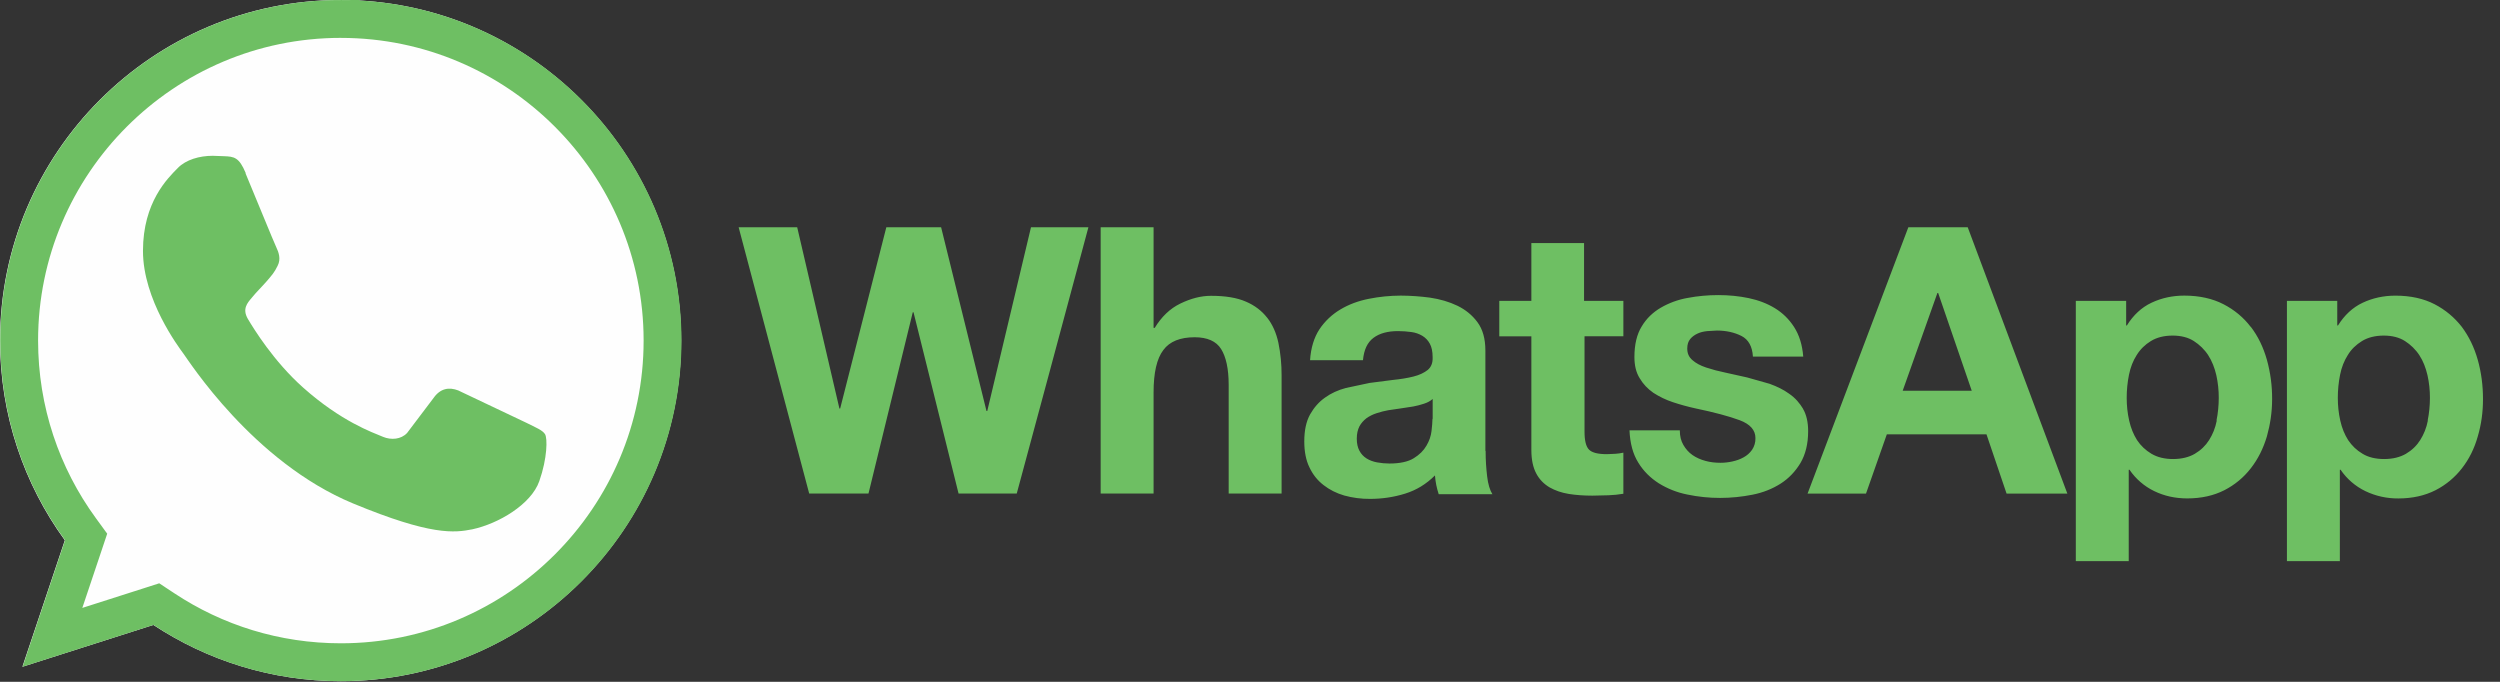 <svg width="132" height="36" viewBox="0 0 132 36" fill="none" xmlns="http://www.w3.org/2000/svg">
<rect x="0" y="0" width="132" height="36" fill="#333333" stroke="none"/>
<path d="M128.192 22.206C128.113 22.604 127.975 22.939 127.786 23.237C127.598 23.535 127.352 23.771 127.034 23.96C126.726 24.139 126.341 24.237 125.884 24.237C125.437 24.237 125.052 24.147 124.746 23.96C124.428 23.773 124.181 23.534 123.982 23.237C123.793 22.939 123.655 22.604 123.566 22.206C123.477 21.809 123.437 21.414 123.437 21.008C123.436 20.599 123.476 20.191 123.556 19.79C123.635 19.393 123.773 19.045 123.962 18.75C124.148 18.442 124.397 18.203 124.714 18.007C125.022 17.818 125.41 17.719 125.864 17.719C126.311 17.719 126.686 17.818 126.982 18.007C127.277 18.196 127.547 18.454 127.745 18.76C127.944 19.065 128.081 19.423 128.171 19.81C128.259 20.203 128.302 20.605 128.3 21.008C128.3 21.411 128.26 21.812 128.181 22.206H128.192ZM130.828 19.007C130.64 18.342 130.363 17.769 129.987 17.263C129.601 16.764 129.11 16.355 128.55 16.065C127.975 15.767 127.283 15.61 126.479 15.61C125.846 15.61 125.269 15.739 124.746 15.986C124.222 16.233 123.784 16.64 123.447 17.184H123.407V15.886H120.75V29.629H123.544V24.802H123.583C123.912 25.286 124.363 25.676 124.891 25.931C125.435 26.192 126.031 26.324 126.634 26.318C127.379 26.318 128.031 26.169 128.596 25.883C129.141 25.604 129.618 25.208 129.993 24.723C130.369 24.239 130.647 23.683 130.825 23.047C131.013 22.414 131.102 21.759 131.102 21.075C131.102 20.353 131.012 19.66 130.825 18.994L130.828 19.007ZM117.046 22.206C116.966 22.604 116.829 22.939 116.64 23.237C116.451 23.535 116.205 23.771 115.887 23.96C115.581 24.139 115.192 24.237 114.739 24.237C114.292 24.237 113.917 24.147 113.599 23.96C113.293 23.78 113.031 23.533 112.835 23.237C112.649 22.939 112.509 22.604 112.42 22.206C112.33 21.809 112.29 21.414 112.29 21.008C112.289 20.599 112.329 20.191 112.41 19.79C112.489 19.393 112.627 19.045 112.816 18.75C113.004 18.446 113.262 18.191 113.568 18.007C113.875 17.818 114.261 17.719 114.717 17.719C115.164 17.719 115.539 17.818 115.834 18.007C116.13 18.196 116.399 18.454 116.596 18.76C116.794 19.065 116.932 19.423 117.022 19.81C117.109 20.203 117.152 20.605 117.15 21.008C117.15 21.411 117.11 21.812 117.031 22.206H117.046ZM118.839 17.262C118.463 16.765 117.977 16.361 117.402 16.064C116.827 15.767 116.136 15.608 115.331 15.608C114.698 15.608 114.123 15.737 113.598 15.985C113.073 16.232 112.637 16.639 112.3 17.183H112.261V15.886H109.603V29.629H112.397V24.802H112.437C112.766 25.286 113.217 25.676 113.744 25.931C114.278 26.189 114.853 26.316 115.488 26.316C116.24 26.316 116.885 26.167 117.449 25.882C118.003 25.596 118.47 25.208 118.846 24.722C119.223 24.237 119.501 23.682 119.691 23.046C119.868 22.413 119.968 21.758 119.968 21.074C119.972 20.371 119.879 19.671 119.691 18.993C119.502 18.33 119.225 17.755 118.838 17.25V17.26L118.839 17.262ZM100.462 20.631L102.295 15.469H102.335L104.108 20.631H100.462ZM100.76 12.001L95.44 26.061H98.525L99.625 22.932H104.886L105.947 26.061H109.156L103.896 12.001H100.724H100.76ZM95.213 21.602C95.024 21.285 94.787 21.006 94.468 20.79C94.17 20.572 93.822 20.405 93.437 20.265L92.248 19.929L91.088 19.671C90.746 19.602 90.408 19.512 90.077 19.403C89.779 19.303 89.543 19.176 89.364 19.018C89.176 18.859 89.087 18.662 89.087 18.403C89.087 18.195 89.137 18.027 89.245 17.898C89.353 17.769 89.484 17.681 89.63 17.612C89.776 17.544 89.947 17.503 90.135 17.483L90.651 17.453C91.147 17.453 91.582 17.553 91.95 17.739C92.317 17.925 92.524 18.294 92.554 18.829H95.211C95.162 18.196 94.994 17.679 94.727 17.265C94.46 16.85 94.122 16.522 93.716 16.274C93.31 16.026 92.845 15.848 92.329 15.74C91.814 15.632 91.279 15.581 90.724 15.581C90.169 15.581 89.634 15.631 89.11 15.73C88.611 15.817 88.131 15.992 87.693 16.245C87.267 16.494 86.929 16.82 86.682 17.236C86.424 17.652 86.297 18.197 86.297 18.85C86.297 19.297 86.387 19.672 86.574 19.968C86.753 20.276 87 20.533 87.297 20.74C87.618 20.948 87.964 21.115 88.328 21.235C88.718 21.365 89.115 21.474 89.517 21.562C90.518 21.771 91.29 21.978 91.855 22.187C92.41 22.395 92.687 22.712 92.687 23.128C92.695 23.35 92.632 23.568 92.508 23.752C92.392 23.917 92.239 24.052 92.062 24.148C91.884 24.248 91.686 24.317 91.466 24.366C91.247 24.414 91.041 24.435 90.842 24.435C90.565 24.435 90.296 24.405 90.05 24.336C89.793 24.266 89.566 24.167 89.367 24.029C89.168 23.891 89.01 23.713 88.883 23.495C88.755 23.278 88.694 23.02 88.694 22.723H86.037C86.067 23.406 86.216 23.971 86.502 24.427C86.779 24.882 87.148 25.239 87.582 25.517C88.045 25.804 88.555 26.006 89.089 26.111C89.659 26.231 90.24 26.291 90.822 26.29C91.397 26.29 91.972 26.231 92.527 26.121C93.082 26.012 93.577 25.815 94.013 25.538C94.449 25.261 94.795 24.892 95.064 24.448C95.331 23.992 95.47 23.437 95.47 22.764C95.47 22.288 95.38 21.892 95.193 21.575L95.213 21.602ZM83.65 12.833H80.856V15.885H79.162V17.758H80.856V23.762C80.856 24.278 80.946 24.684 81.114 25C81.281 25.317 81.519 25.555 81.817 25.733C82.115 25.902 82.451 26.018 82.838 26.081C83.225 26.142 83.64 26.17 84.08 26.17L84.932 26.15C85.194 26.141 85.455 26.114 85.714 26.07V23.9C85.577 23.931 85.438 23.951 85.298 23.96L84.842 23.98C84.367 23.98 84.06 23.9 83.901 23.741C83.742 23.582 83.663 23.266 83.663 22.8V17.756H85.714V15.886H83.638V12.834L83.65 12.833ZM75.634 22.127C75.634 22.285 75.614 22.493 75.584 22.76C75.555 23.018 75.465 23.285 75.316 23.533C75.167 23.791 74.95 24.008 74.642 24.197C74.344 24.383 73.897 24.474 73.363 24.474C73.144 24.474 72.928 24.454 72.709 24.414C72.5 24.374 72.311 24.305 72.154 24.206C71.995 24.106 71.865 23.966 71.777 23.799C71.688 23.631 71.638 23.423 71.638 23.166C71.638 22.898 71.688 22.691 71.777 22.512C71.867 22.343 71.995 22.204 72.144 22.086C72.307 21.97 72.488 21.88 72.679 21.819C72.883 21.751 73.092 21.698 73.303 21.66L73.978 21.561L74.623 21.462C74.818 21.425 75.01 21.375 75.198 21.312C75.377 21.253 75.525 21.173 75.645 21.064V22.105L75.634 22.127ZM78.428 23.803V18.501C78.428 17.887 78.289 17.391 78.012 17.015C77.735 16.639 77.379 16.351 76.951 16.143C76.517 15.935 76.04 15.796 75.515 15.717C74.999 15.647 74.48 15.611 73.959 15.608C73.393 15.61 72.829 15.666 72.274 15.777C71.719 15.886 71.214 16.075 70.768 16.342C70.329 16.603 69.953 16.959 69.668 17.383C69.382 17.817 69.212 18.376 69.171 19.018H71.965C72.015 18.463 72.201 18.077 72.52 17.838C72.839 17.6 73.265 17.482 73.819 17.482C74.067 17.482 74.303 17.502 74.523 17.532C74.743 17.561 74.929 17.631 75.098 17.73C75.265 17.83 75.402 17.974 75.494 18.146C75.593 18.325 75.643 18.562 75.643 18.869C75.653 19.154 75.573 19.374 75.384 19.533C75.196 19.682 74.95 19.801 74.632 19.881C74.314 19.96 73.958 20.02 73.552 20.06L72.314 20.219L71.065 20.485C70.649 20.595 70.282 20.762 69.965 20.991C69.638 21.218 69.381 21.516 69.172 21.882C68.964 22.259 68.866 22.734 68.866 23.31C68.866 23.835 68.955 24.304 69.134 24.667C69.313 25.052 69.56 25.363 69.879 25.609C70.195 25.857 70.562 26.043 70.979 26.164C71.421 26.285 71.878 26.345 72.336 26.341C72.969 26.341 73.585 26.252 74.189 26.064C74.792 25.877 75.306 25.559 75.766 25.103C75.776 25.272 75.805 25.439 75.835 25.609C75.869 25.773 75.912 25.935 75.964 26.094H78.798C78.669 25.886 78.569 25.569 78.521 25.153C78.472 24.737 78.441 24.291 78.441 23.837V23.806L78.428 23.803ZM66.9 16.768C66.623 16.412 66.246 16.122 65.783 15.926C65.307 15.717 64.692 15.619 63.94 15.619C63.415 15.619 62.88 15.758 62.326 16.026C61.772 16.292 61.325 16.73 60.969 17.313H60.909V12H58.115V26.059H60.909V20.72C60.909 19.68 61.078 18.937 61.424 18.482C61.76 18.026 62.316 17.807 63.08 17.807C63.744 17.807 64.219 18.016 64.476 18.431C64.734 18.845 64.874 19.471 64.874 20.313V26.059H67.668V19.823C67.671 19.244 67.615 18.666 67.499 18.099C67.389 17.584 67.192 17.138 66.915 16.783L66.9 16.768ZM52.127 21.702H52.087L49.691 12H46.798L44.36 21.571H44.321L42.092 12H39L42.725 26.059H45.856L48.194 16.489H48.234L50.612 26.059H53.684L55.368 19.817L57.468 12H54.436L52.127 21.702Z" fill="#6EBF63"/>
<path d="M17.993 35.966C14.345 35.966 10.94 34.867 8.097 32.996L1.181 35.206L3.422 28.526C1.268 25.563 0 21.915 0 17.983C0 8.067 8.066 0 17.983 0C27.9 0 35.965 8.067 35.965 17.983C35.965 27.899 27.899 35.966 17.982 35.966H17.992H17.993Z" fill="#FEFEFE"/>
<path d="M2.77 33.651L4.384 28.841L4.548 28.351L4.244 27.934C2.208 25.139 1.011 21.697 1.011 17.983C1.011 8.62 8.627 1.002 17.99 1L17.99 1.001H18C27.364 1.001 34.983 8.62 34.983 17.983C34.983 27.347 27.365 34.966 18 34.966C14.545 34.966 11.342 33.938 8.657 32.161L8.257 31.897L7.801 32.043L2.77 33.651Z" stroke="#6EBF63" stroke-width="2"/>
<path d="M12.972 9.135C12.624 8.299 12.358 8.268 11.829 8.247L11.227 8.226C10.539 8.226 9.82 8.427 9.387 8.871C8.858 9.41 7.549 10.668 7.549 13.248C7.549 15.829 9.432 18.323 9.685 18.672C9.949 19.02 13.354 24.391 18.64 26.581C22.775 28.295 24 28.133 24.941 27.947C26.316 27.652 28.039 26.636 28.473 25.41C28.906 24.185 28.907 23.138 28.779 22.927C28.651 22.716 28.304 22.579 27.773 22.314L24.19 20.613C23.715 20.433 23.259 20.497 22.899 21.004L21.492 22.864C21.175 23.201 20.656 23.245 20.223 23.065C19.642 22.822 18.013 22.25 16.005 20.464C14.45 19.079 13.394 17.356 13.087 16.838C12.78 16.309 13.056 16.002 13.298 15.717C13.563 15.389 13.816 15.158 14.081 14.85C14.345 14.542 14.493 14.384 14.662 14.026C14.842 13.678 14.715 13.318 14.587 13.053C14.459 12.789 13.404 10.198 12.969 9.163L12.972 9.135Z" fill="#6EBF63"/>
</svg>
